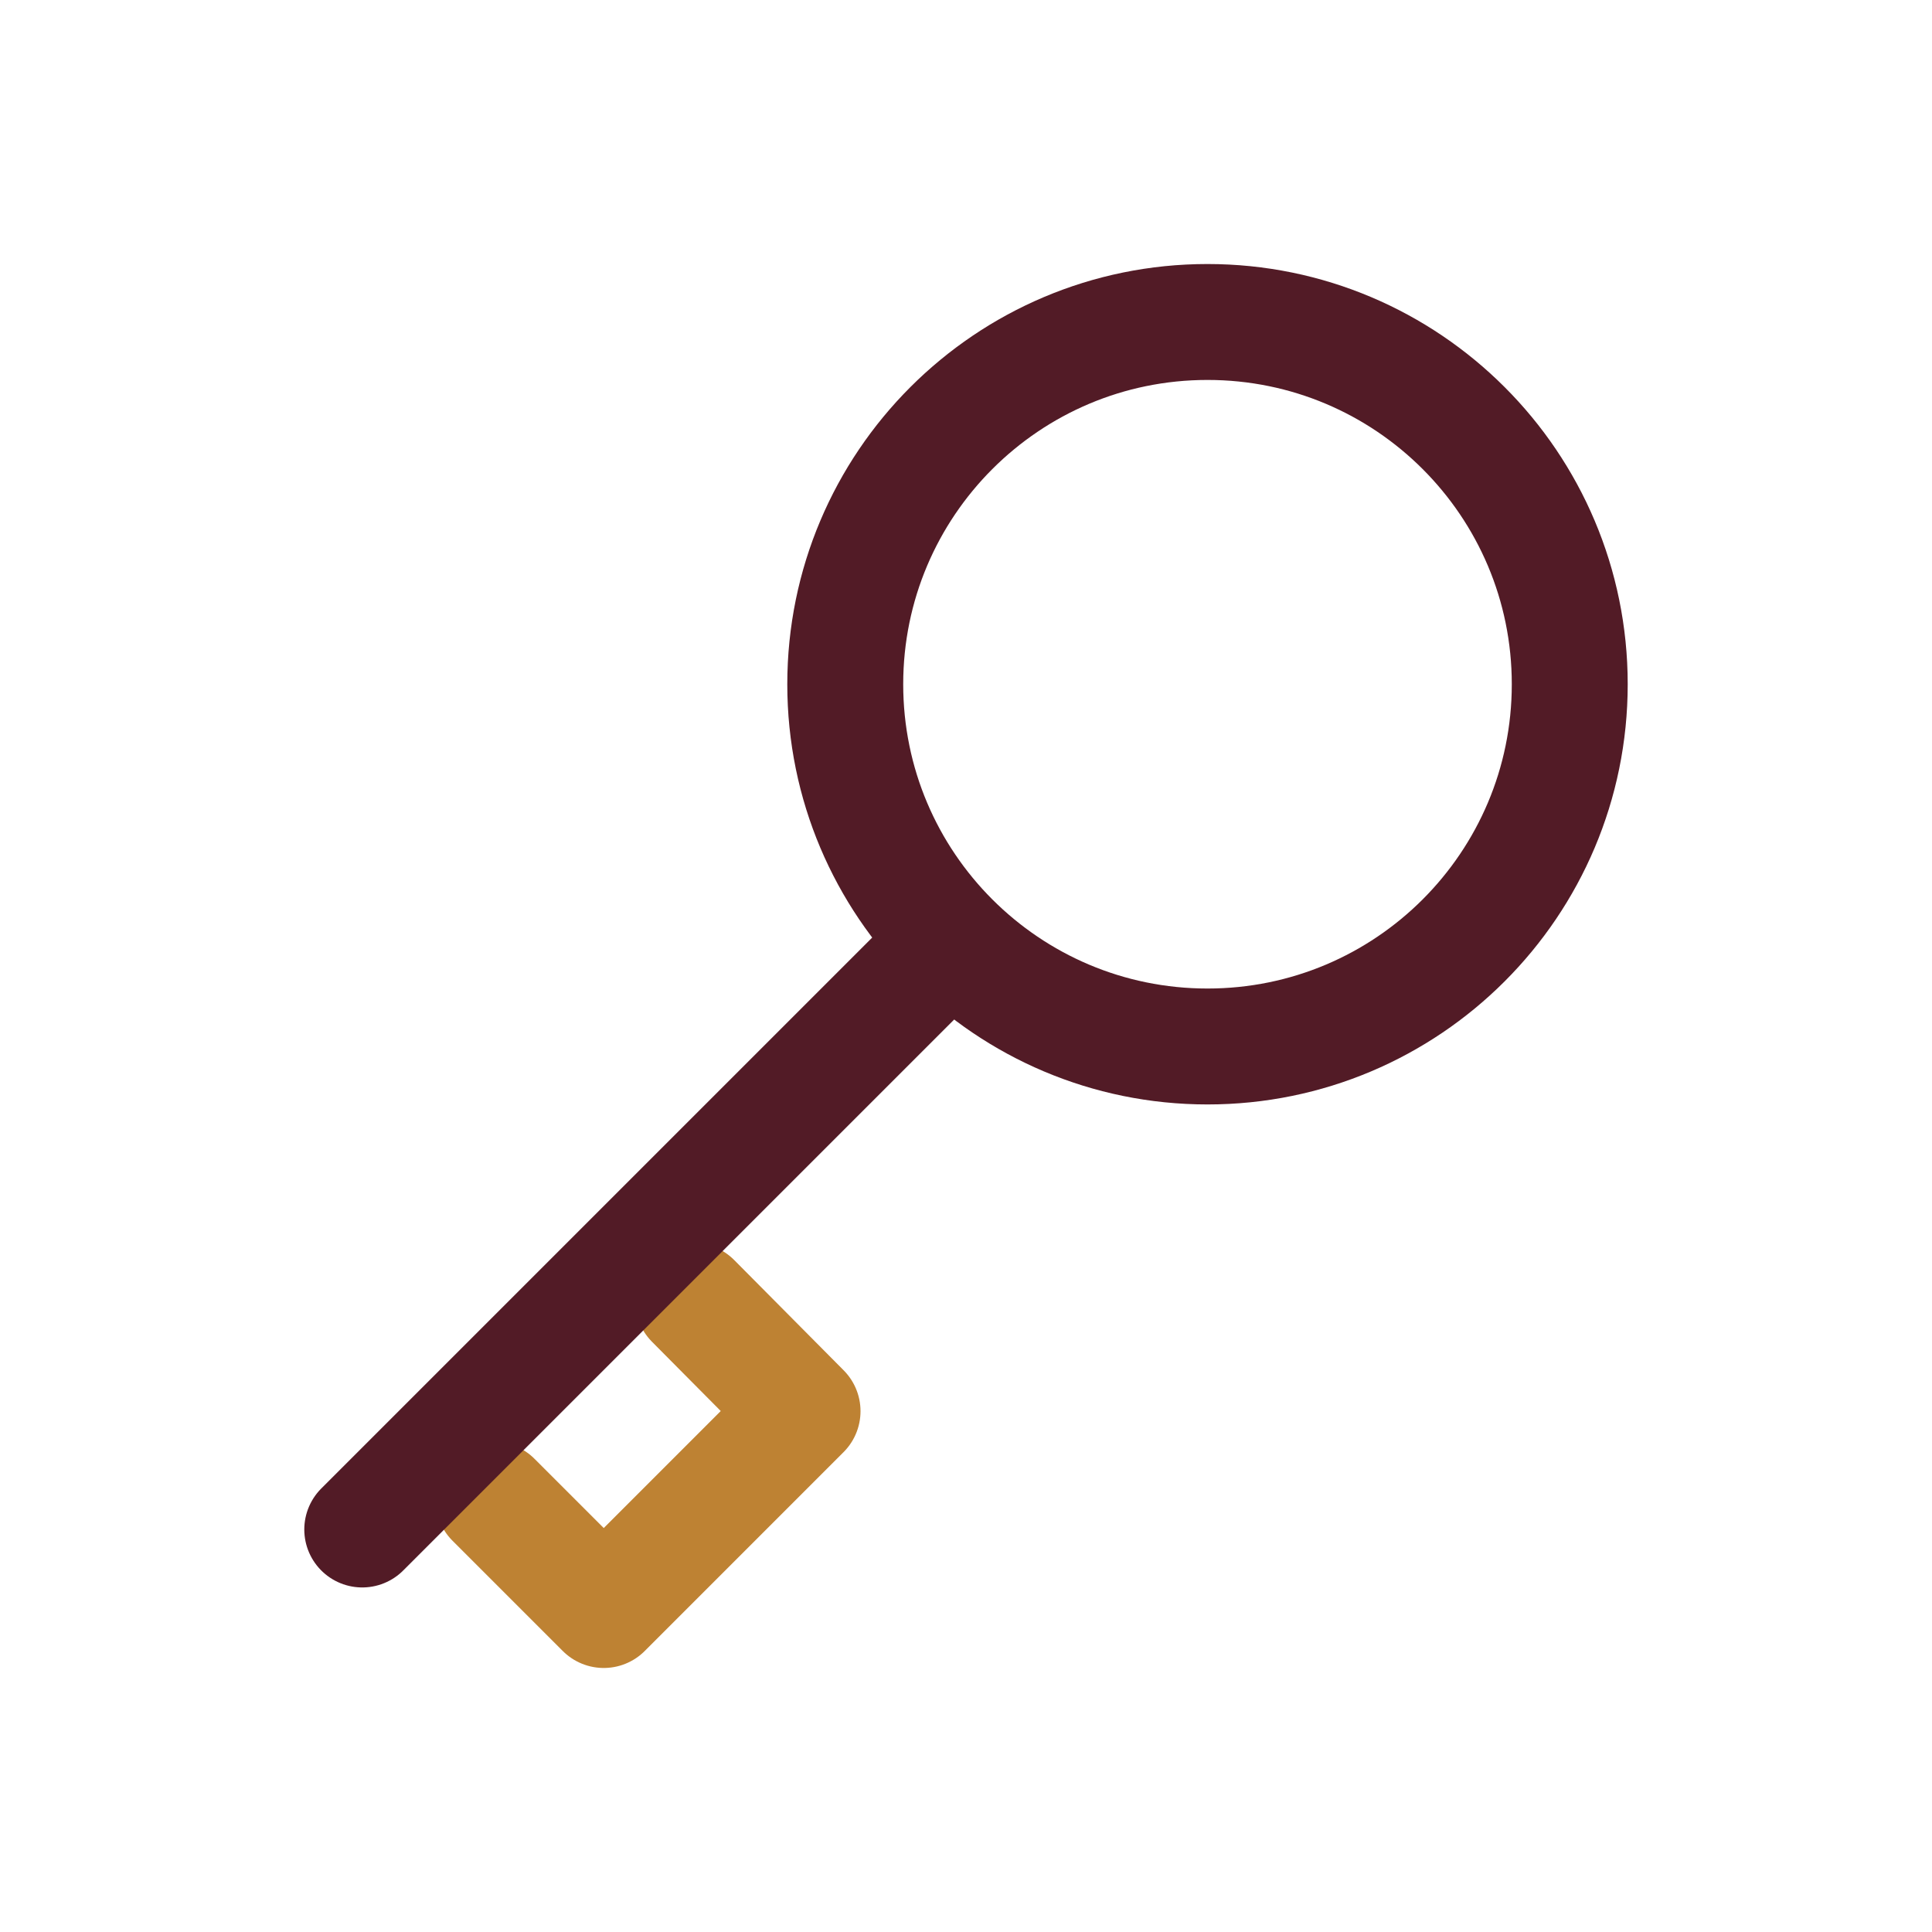 <svg width="50" height="50" viewBox="0 0 50 50" fill="none" xmlns="http://www.w3.org/2000/svg">
<path d="M12.771 38.813L15.625 41.667L20.77 36.521L17.937 33.667" stroke="#BE8233" stroke-width="3" stroke-linecap="round" stroke-linejoin="round"/>
<path d="M23.958 25L9.375 39.583" stroke="#521B26" stroke-width="3" stroke-linecap="round" stroke-linejoin="round"/>
<path d="M31.25 27.083C36.428 27.083 40.625 22.886 40.625 17.708C40.625 12.531 36.428 8.333 31.25 8.333C26.072 8.333 21.875 12.531 21.875 17.708C21.875 22.886 26.072 27.083 31.25 27.083Z" stroke="#521B26" stroke-width="3" stroke-linecap="round" stroke-linejoin="round"/>
</svg>
